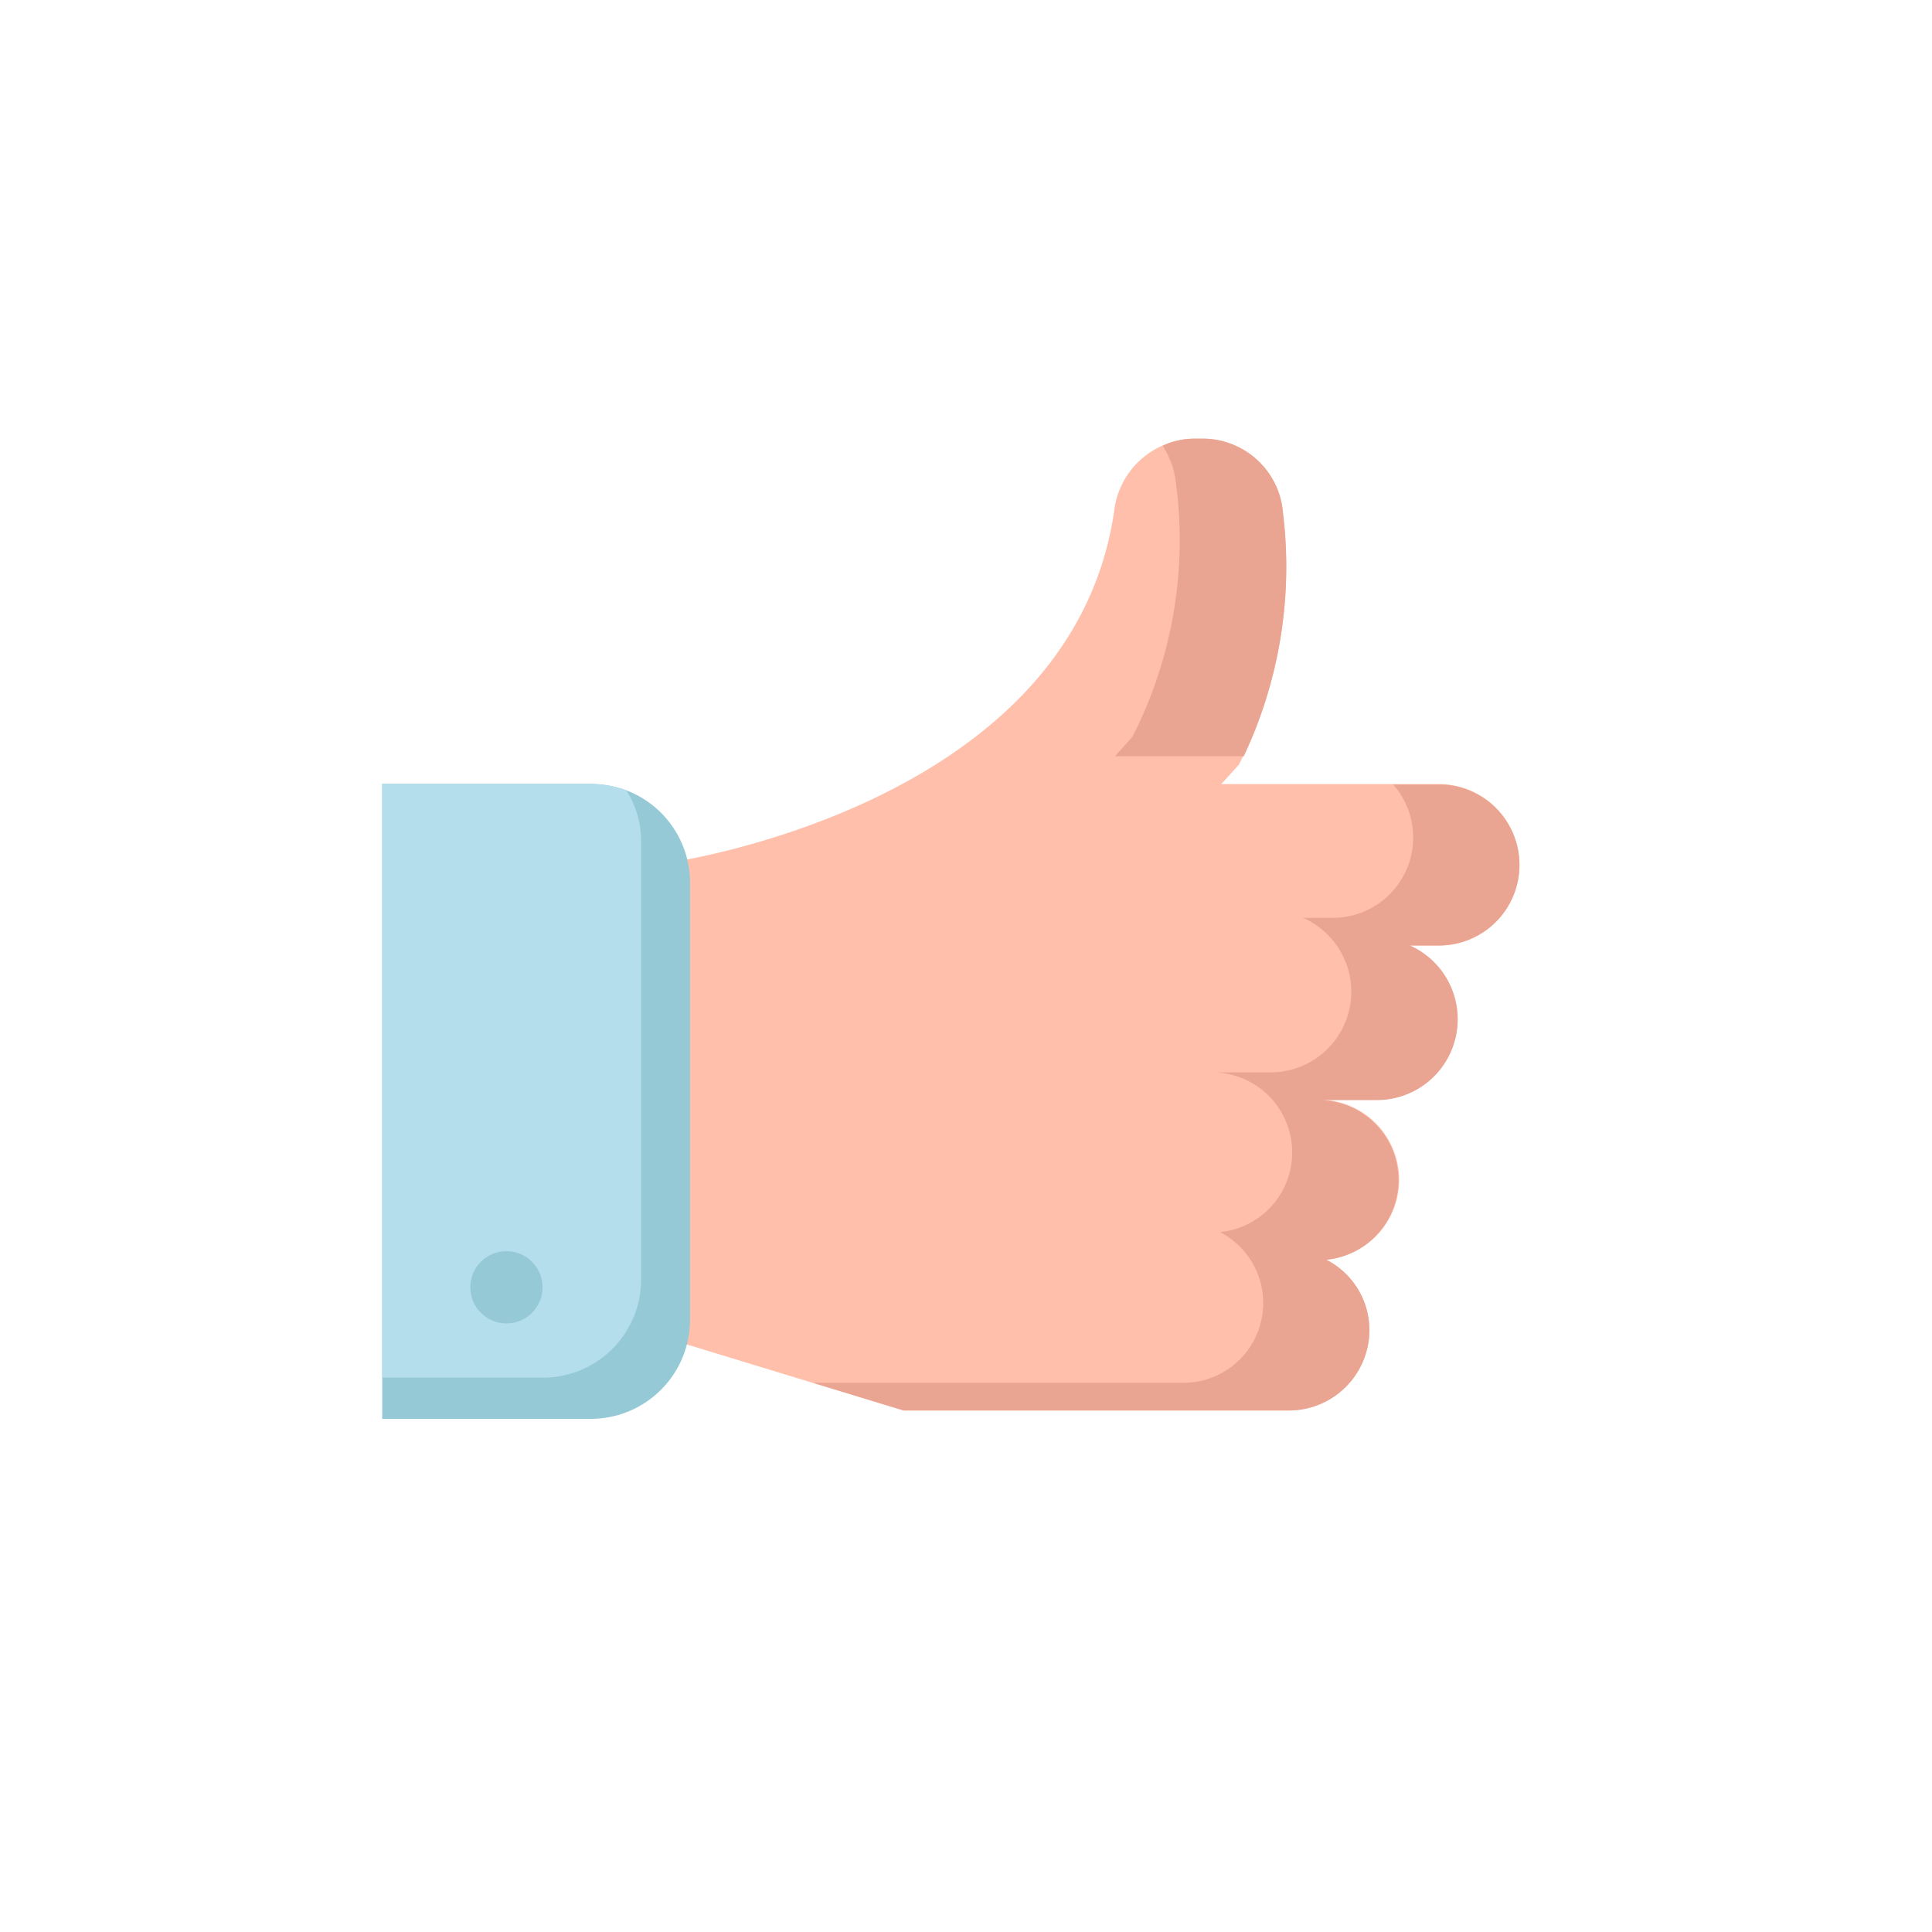 <svg xmlns="http://www.w3.org/2000/svg" viewBox="0 0 30 30"><defs><style>.cls-1{fill:#ffbfab;}.cls-2{fill:#eaa492;}.cls-3{fill:#96c9d6;}.cls-4{fill:#b4deec;}</style></defs><g id="Layer_2" data-name="Layer 2"><path class="cls-1" d="M23.594,13.428a1.253,1.253,0,0,0-1.253-1.253H18.964l.274-.302a6.768,6.768,0,0,0,.681-3.909A1.248,1.248,0,0,0,18.676,6.811h-.137A1.272,1.272,0,0,0,17.3,7.939c-.67,4.595-6.934,5.46-6.934,5.46L10.101,15.277l-.574.117.496,5.287,4.006,1.221h5.981a1.253,1.253,0,0,0,1.253-1.253,1.24,1.24,0,0,0-.67-1.091,1.243,1.243,0,0,0-.125-2.481h.913a1.251,1.251,0,0,0,.505-2.396h.454A1.253,1.253,0,0,0,23.594,13.428Z"/><path class="cls-2" d="M22.344,14.682h-.45a1.255,1.255,0,0,1-.51,2.4h-.91a1.243,1.243,0,0,1,.12,2.48,1.222,1.222,0,0,1,.67,1.09,1.25,1.25,0,0,1-1.25,1.25h-5.98l-1.41-.43h5.73a1.239,1.239,0,0,0,.59-2.34,1.243,1.243,0,0,0-.13-2.48h.92a1.253,1.253,0,0,0,.5-2.4h.46a1.247,1.247,0,0,0,.94-2.07h.71a1.25,1.25,0,0,1,0,2.5Z"/><path class="cls-2" d="M19.314,11.742h-2l.27-.3a6.721,6.721,0,0,0,.68-3.91,1.345,1.345,0,0,0-.21-.61,1.136,1.136,0,0,1,.49-.11h.14a1.252,1.252,0,0,1,1.24,1.16A6.902,6.902,0,0,1,19.314,11.742Z"/><path class="cls-3" d="M10.715,13.712v6.78a1.541,1.541,0,0,1-1.54,1.54h-3.24v-9.86h3.24a1.675,1.675,0,0,1,.55.1A1.536,1.536,0,0,1,10.715,13.712Z"/><path class="cls-4" d="M9.955,13.072v6.79a1.524,1.524,0,0,1-1.53,1.53h-2.49v-9.22h3.24a1.675,1.675,0,0,1,.55.1A1.467,1.467,0,0,1,9.955,13.072Z"/><circle class="cls-3" cx="7.864" cy="19.989" r="0.561"/></g></svg>